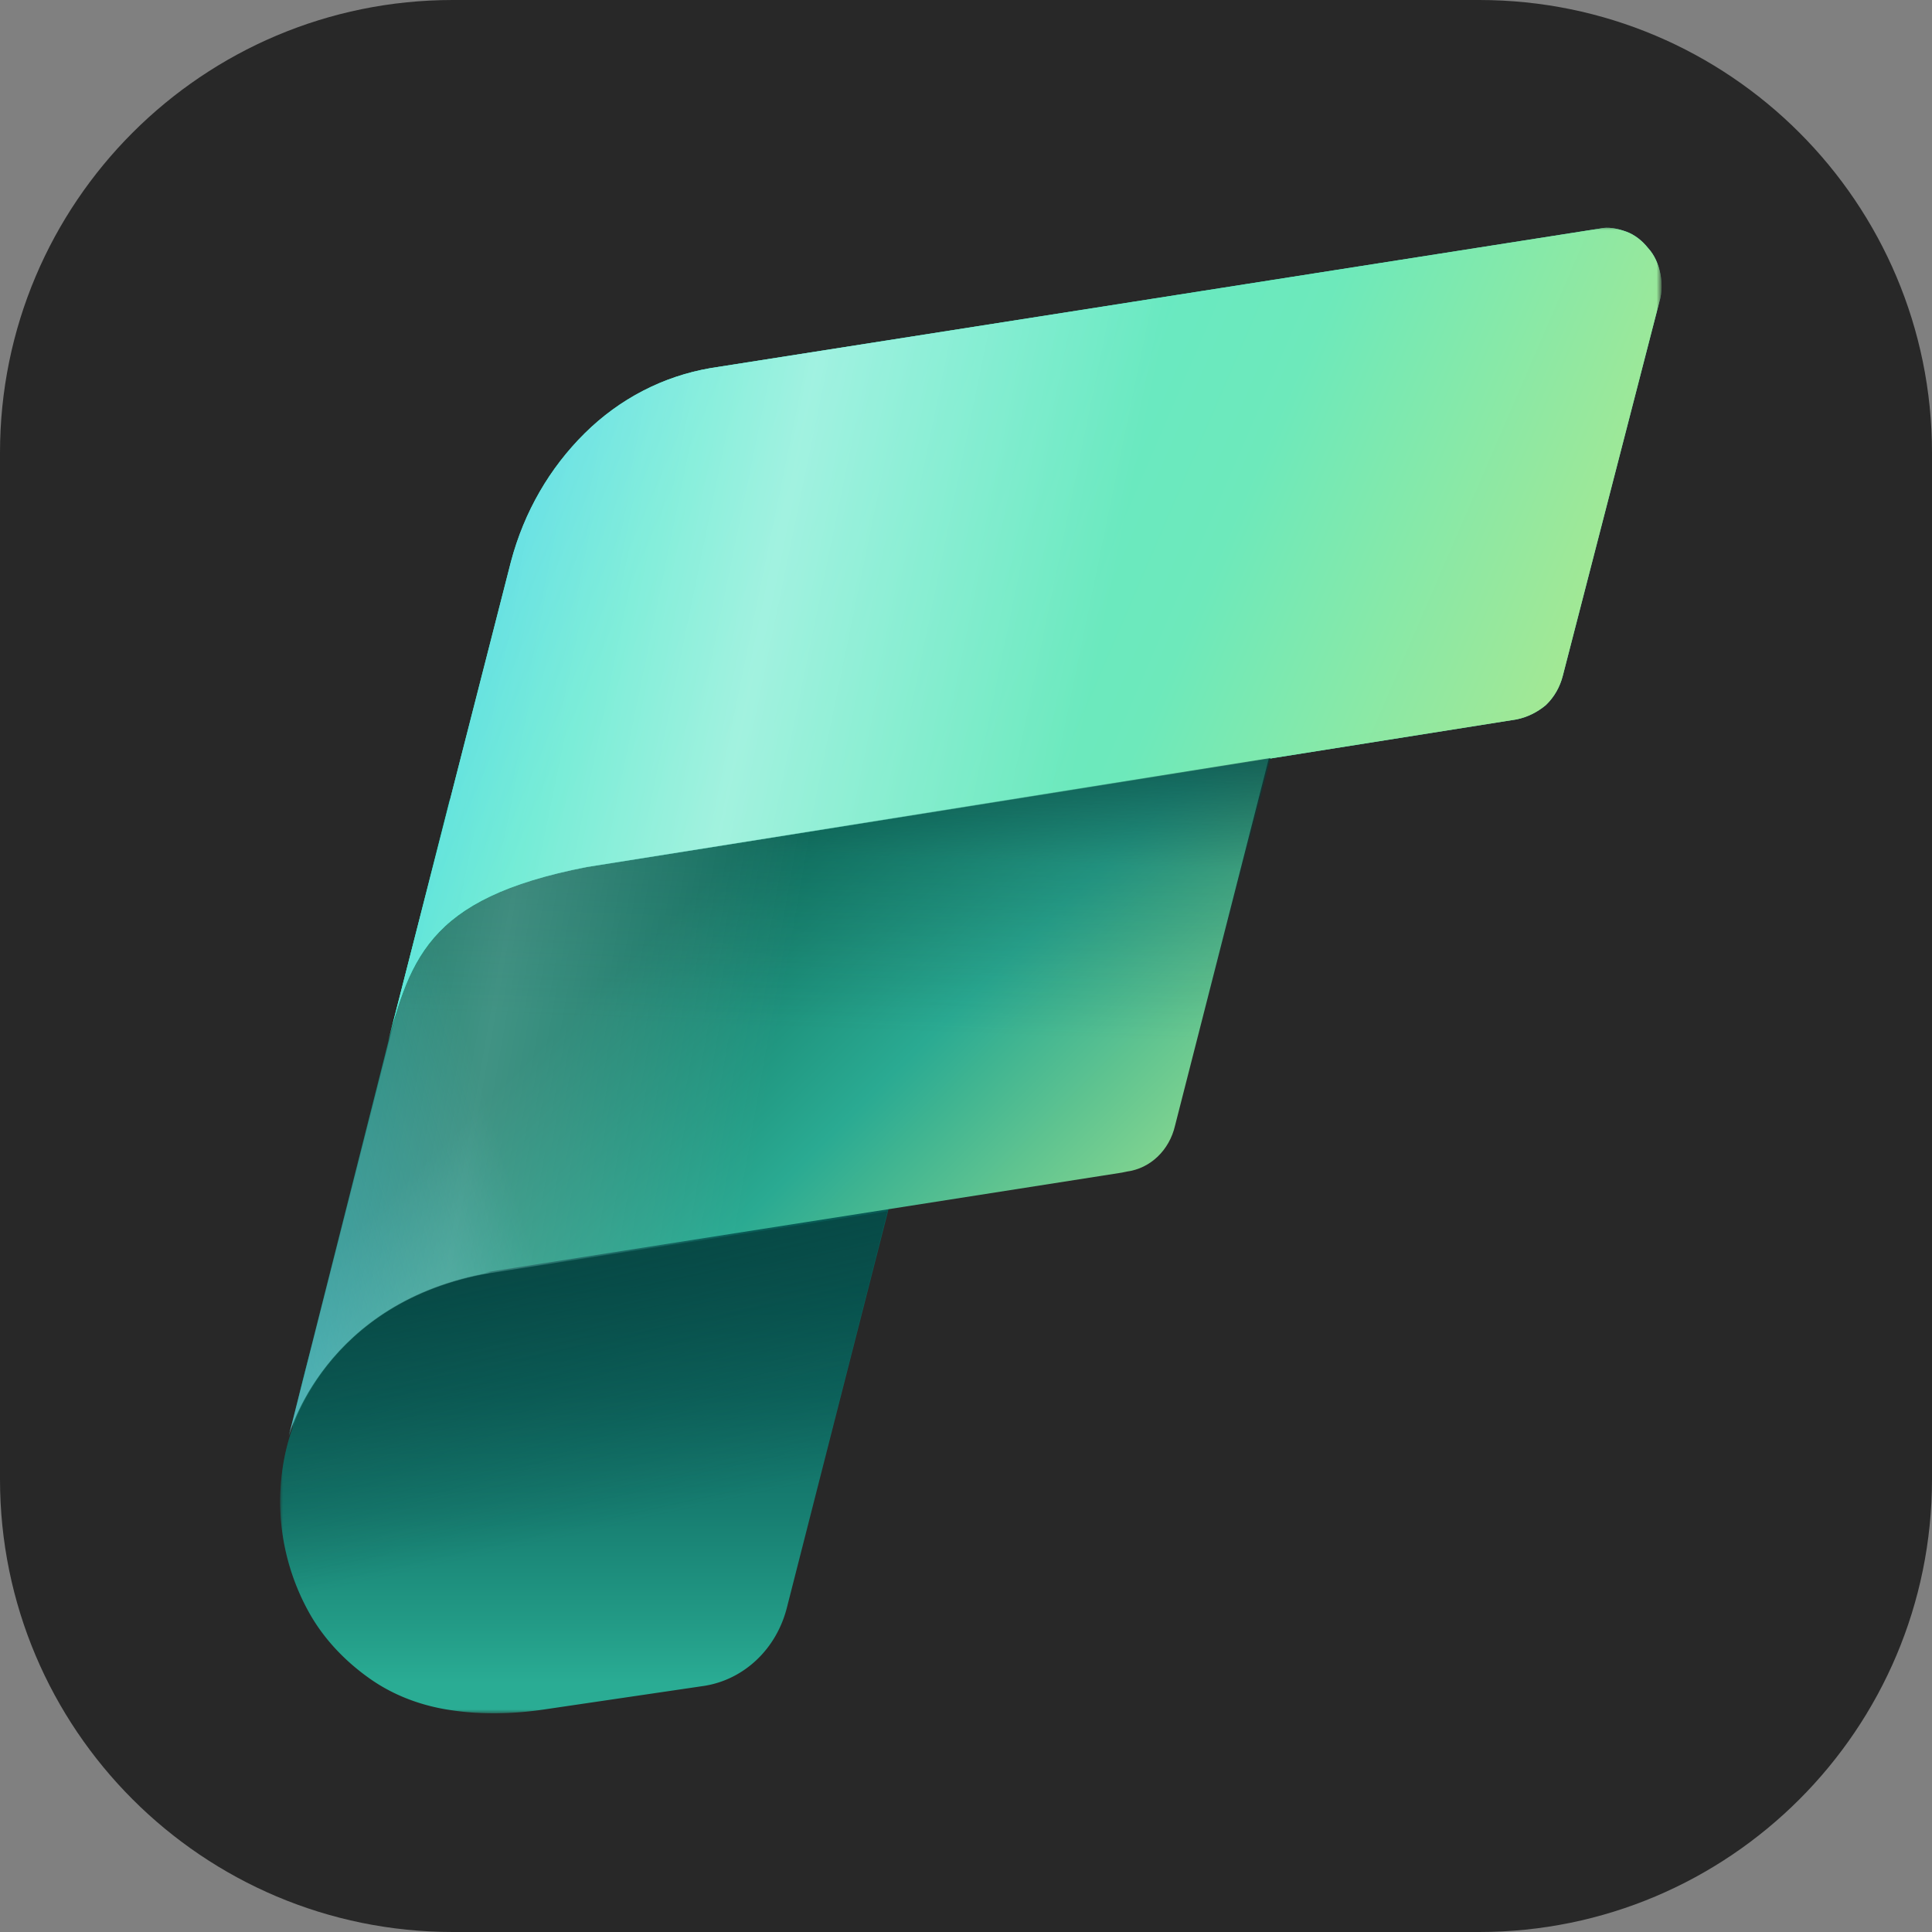 <svg xmlns="http://www.w3.org/2000/svg" width="256" height="256" fill="none"><rect width="100%" height="100%" fill="#808080" stroke="none"/><g clip-path="url(#clip0_35_49)"><path fill="#282828" d="M196 0H60C26.863 0 0 26.863 0 60v136c0 33.137 26.863 60 60 60h136c33.137 0 60-26.863 60-60V60c0-33.137-26.863-60-60-60"/><mask id="mask0_35_49" width="183" height="197" x="37" y="30" maskUnits="userSpaceOnUse" style="mask-type:luminance"><path fill="#fff" d="M220 30H37v197h183z"/></mask><g mask="url(#mask0_35_49)"><path fill="url(#paint0_linear_35_49)" fill-rule="evenodd" d="m44.517 165.912-2.632 10.525c-1.003 3.373-2.381 8.365-3.134 12.818-1.378 3.913-1.88 8.231-1.504 12.414a30.3 30.3 0 0 0 3.635 11.874c2.006 3.643 4.889 6.611 8.148 8.905s7.019 3.643 10.904 4.183c3.635.54 7.772.54 12.284-.135l21.058-3.103c5.264-.81 9.651-4.858 11.03-10.525l14.665-57.481z" clip-rule="evenodd"/><path fill="url(#paint1_linear_35_49)" d="M65.075 168.597C42.889 172.375 38.25 190.32 38.25 190.32l21.309-84.332 111.304-16.191-15.167 59.369c-.752 3.239-3.258 5.668-6.392 6.072l-.627.135-84.355 13.224z"/><path fill="url(#paint2_linear_35_49)" fill-opacity=".8" d="M65.075 168.597C42.889 172.375 38.25 190.32 38.25 190.32l21.309-84.332 111.304-16.191-15.167 59.369c-.752 3.239-3.258 5.668-6.392 6.072l-.627.135-84.355 13.224z"/><path fill="url(#paint3_linear_35_49)" d="m77.73 114.891 123.213-19.565c1.378-.27 2.757-.945 3.885-1.89 1.128-1.078 1.88-2.428 2.256-3.912l12.785-49.52c.376-1.214.376-2.564.126-3.778-.251-1.215-.752-2.429-1.63-3.373-.752-.945-1.754-1.755-2.883-2.16-1.128-.404-2.381-.674-3.509-.404L94.151 48.775c-6.267 1.079-12.033 4.047-16.67 8.635s-8.023 10.39-9.777 17.002l-16.922 66.116c3.385-13.358 5.515-21.454 26.949-25.637"/><path fill="url(#paint4_linear_35_49)" d="m77.73 114.891 123.213-19.565c1.378-.27 2.757-.945 3.885-1.89 1.128-1.078 1.88-2.428 2.256-3.912l12.785-49.52c.376-1.214.376-2.564.126-3.778-.251-1.215-.752-2.429-1.63-3.373-.752-.945-1.754-1.755-2.883-2.16-1.128-.404-2.381-.674-3.509-.404L94.151 48.775c-6.267 1.079-12.033 4.047-16.67 8.635s-8.023 10.39-9.777 17.002l-16.922 66.116c3.385-13.358 5.515-21.454 26.949-25.637"/><path fill="url(#paint5_linear_35_49)" fill-opacity=".4" d="m77.73 114.891 123.213-19.565c1.378-.27 2.757-.945 3.885-1.89 1.128-1.078 1.88-2.428 2.256-3.912l12.785-49.52c.376-1.214.376-2.564.126-3.778-.251-1.215-.752-2.429-1.63-3.373-.752-.945-1.754-1.755-2.883-2.16-1.128-.404-2.381-.674-3.509-.404L94.151 48.775c-6.267 1.079-12.033 4.047-16.67 8.635s-8.023 10.39-9.777 17.002l-16.922 66.116c3.385-13.358 5.515-21.454 26.949-25.637"/><path fill="url(#paint6_linear_35_49)" d="M77.734 114.872c-17.798 3.508-22.31 9.715-25.193 19.295l-14.29 56.267s4.513-17.811 26.573-21.724l83.979-13.223.627-.136a7.7 7.7 0 0 0 4.011-2.023c1.128-1.08 1.88-2.564 2.382-4.048l12.534-48.845z"/><path fill="url(#paint7_linear_35_49)" fill-opacity=".2" d="M77.734 114.872c-17.798 3.508-22.31 9.715-25.193 19.295l-14.29 56.267s4.513-17.811 26.573-21.724l83.979-13.223.627-.136a7.7 7.7 0 0 0 4.011-2.023c1.128-1.08 1.88-2.564 2.382-4.048l12.534-48.845z"/><path fill="url(#paint8_linear_35_49)" fill-rule="evenodd" d="M64.823 168.733c-18.551 3.239-24.693 16.462-26.072 20.51-1.378 3.913-1.88 8.231-1.504 12.413a30.3 30.3 0 0 0 3.635 11.875c2.006 3.643 4.889 6.611 8.148 8.905s7.019 3.643 10.904 4.183c3.635.539 7.772.539 12.284-.135l21.058-3.103c5.264-.81 9.651-4.858 11.03-10.525l13.286-52.353z" clip-rule="evenodd"/></g></g><defs><linearGradient id="paint0_linear_35_49" x1="77.981" x2="77.981" y1="227.007" y2="155.395" gradientUnits="userSpaceOnUse"><stop offset=".056" stop-color="#2AAC94"/><stop offset=".155" stop-color="#239C87"/><stop offset=".372" stop-color="#177E71"/><stop offset=".588" stop-color="#0E6961"/><stop offset=".799" stop-color="#095D57"/><stop offset="1" stop-color="#085954"/></linearGradient><linearGradient id="paint1_linear_35_49" x1="147.06" x2="77.659" y1="189.881" y2="119.749" gradientUnits="userSpaceOnUse"><stop offset=".042" stop-color="#ABE88E"/><stop offset=".549" stop-color="#2AAA92"/><stop offset=".906" stop-color="#117865"/></linearGradient><linearGradient id="paint2_linear_35_49" x1="3.127" x2="65.153" y1="168.087" y2="148.43" gradientUnits="userSpaceOnUse"><stop stop-color="#6AD6F9"/><stop offset="1" stop-color="#6AD6F9" stop-opacity="0"/></linearGradient><linearGradient id="paint3_linear_35_49" x1="50.793" x2="213.557" y1="85.243" y2="85.243" gradientUnits="userSpaceOnUse"><stop offset=".043" stop-color="#25FFD4"/><stop offset=".874" stop-color="#55DDB9"/></linearGradient><linearGradient id="paint4_linear_35_49" x1="56.627" x2="206.903" y1="47.279" y2="112.107" gradientUnits="userSpaceOnUse"><stop stop-color="#6AD6F9"/><stop offset=".23" stop-color="#60E9D0"/><stop offset=".651" stop-color="#6DE9BB"/><stop offset=".994" stop-color="#ABE88E"/></linearGradient><linearGradient id="paint5_linear_35_49" x1="65.417" x2="145.651" y1="69.344" y2="85.837" gradientUnits="userSpaceOnUse"><stop stop-color="#fff" stop-opacity="0"/><stop offset=".459" stop-color="#fff"/><stop offset="1" stop-color="#fff" stop-opacity="0"/></linearGradient><linearGradient id="paint6_linear_35_49" x1="103.181" x2="105.362" y1="148.419" y2="88.249" gradientUnits="userSpaceOnUse"><stop offset=".205" stop-color="#063D3B" stop-opacity="0"/><stop offset=".586" stop-color="#063D3B" stop-opacity=".237"/><stop offset=".872" stop-color="#063D3B" stop-opacity=".75"/></linearGradient><linearGradient id="paint7_linear_35_49" x1="33.442" x2="101.899" y1="131.298" y2="143.259" gradientUnits="userSpaceOnUse"><stop stop-color="#fff" stop-opacity="0"/><stop offset=".459" stop-color="#fff"/><stop offset="1" stop-color="#fff" stop-opacity="0"/></linearGradient><linearGradient id="paint8_linear_35_49" x1="82.213" x2="66.918" y1="206.834" y2="137.314" gradientUnits="userSpaceOnUse"><stop offset=".064" stop-color="#063D3B" stop-opacity="0"/><stop offset=".17" stop-color="#063D3B" stop-opacity=".135"/><stop offset=".562" stop-color="#063D3B" stop-opacity=".599"/><stop offset=".85" stop-color="#063D3B" stop-opacity=".9"/><stop offset="1" stop-color="#063D3B"/></linearGradient><clipPath id="clip0_35_49"><path fill="#fff" d="M0 0h256v256H0z"/></clipPath></defs></svg>
